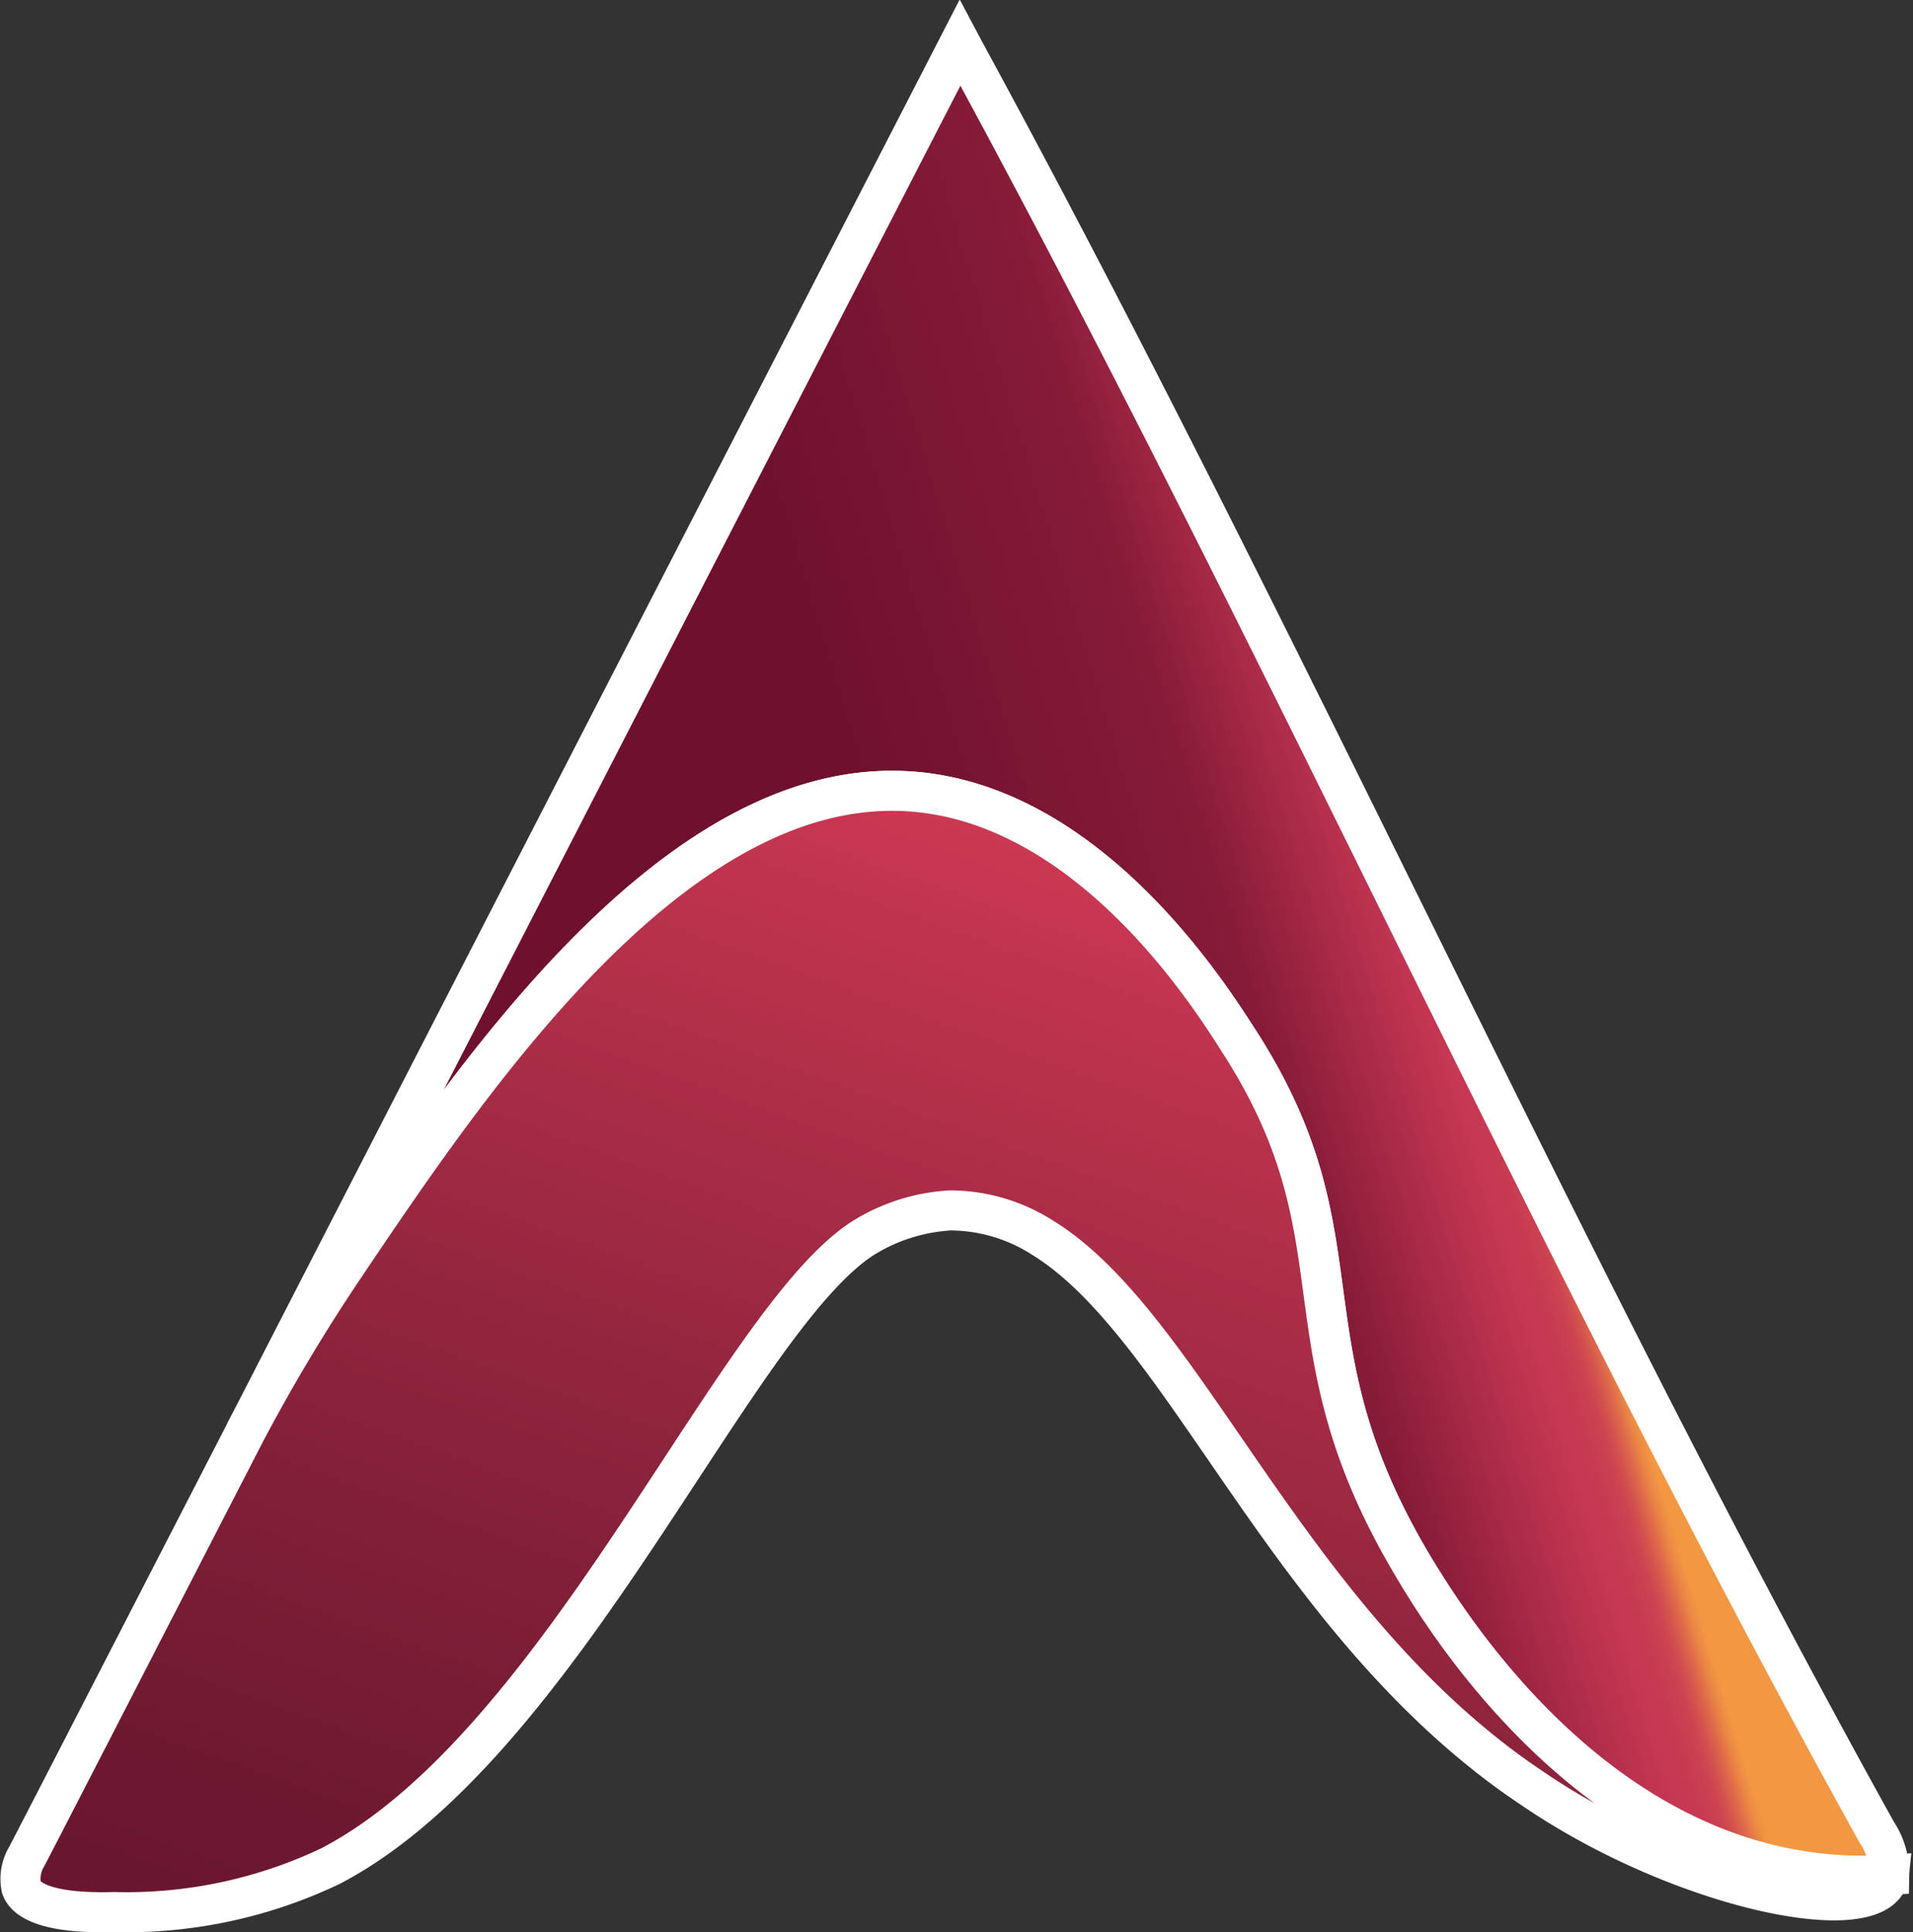 <svg xmlns="http://www.w3.org/2000/svg" viewBox="0 0 71.62 72.34"><rect x="0" y="0" width="71.62" height="72.34" fill="#333333" stroke="none"/><defs><linearGradient id="Безымянный_градиент_3" x1="-901.31" y1="33.51" x2="-866.04" y2="44.27" gradientTransform="matrix(-1 0 0 1 -840.13 0)" gradientUnits="userSpaceOnUse"><stop offset=".15" stop-color="#f29742"/><stop offset=".16" stop-color="#ea8545"/><stop offset=".17" stop-color="#dd694a"/><stop offset=".18" stop-color="#d3534e"/><stop offset=".19" stop-color="#cc4351"/><stop offset=".21" stop-color="#c73a52"/><stop offset=".23" stop-color="#c63753"/><stop offset=".29" stop-color="#b02e4a"/><stop offset=".4" stop-color="#861b38"/><stop offset=".72" stop-color="#6f112e"/></linearGradient><linearGradient id="Безымянный_градиент_227" x1="32.3" y1="79.71" x2="50.26" y2="30.02" gradientUnits="userSpaceOnUse"><stop offset="0" stop-color="#69172f"/><stop offset=".16" stop-color="#741b33"/><stop offset=".43" stop-color="#90243d"/><stop offset=".79" stop-color="#bd334d"/><stop offset=".92" stop-color="#cf3953"/></linearGradient></defs><g id="Слой_2" data-name="Слой 2"><g id="Слой_1-2" data-name="Слой 1" stroke="#fff" stroke-miterlimit="10" stroke-width="1.5"><path d="M9.17 53.65a67.9 67.9 0 013.68-6.16c4.82-7.16 12.55-18.66 21.45-17.84 6.44.59 10.83 7.38 12.05 9.27 4.86 7.5 1.47 11.19 6.54 19.69 1 1.63 5.84 9.8 14.1 11.36a14.87 14.87 0 003.74.23 2.8 2.8 0 00-.48-1.62C58.19 46.83 48 23.77 36.11 1.92l-.17-.32C24.8 23.24 15.41 41.5 9.17 53.65z" fill="url(#Безымянный_градиент_3)"/><path d="M.8 70.67c.1.3.59 1 3.47.92a17.76 17.76 0 008.1-1.72c8.73-4.54 15.18-20.56 20-23.55a6.92 6.92 0 013.2-1 6.43 6.43 0 013.43 1c5.06 3.08 8.66 13 16.54 19.3.87.7 1.55 1.15 1.83 1.34 5.38 3.68 12.45 5.22 13.28 3.47a.62.62 0 00.07-.23A14.87 14.87 0 0167 70c-8.26-1.56-13.13-9.73-14.1-11.36-5.07-8.5-1.68-12.19-6.54-19.69-1.23-1.95-5.62-8.71-12.06-9.3-8.9-.82-16.63 10.68-21.45 17.84a67.9 67.9 0 00-3.68 6.16C4.55 62.62 1.65 68.27 1 69.51a1.62 1.62 0 00-.2 1.16z" fill="url(#Безымянный_градиент_227)"/><path fill="none" d="M70.74 70.2h-.01"/></g></g></svg>
